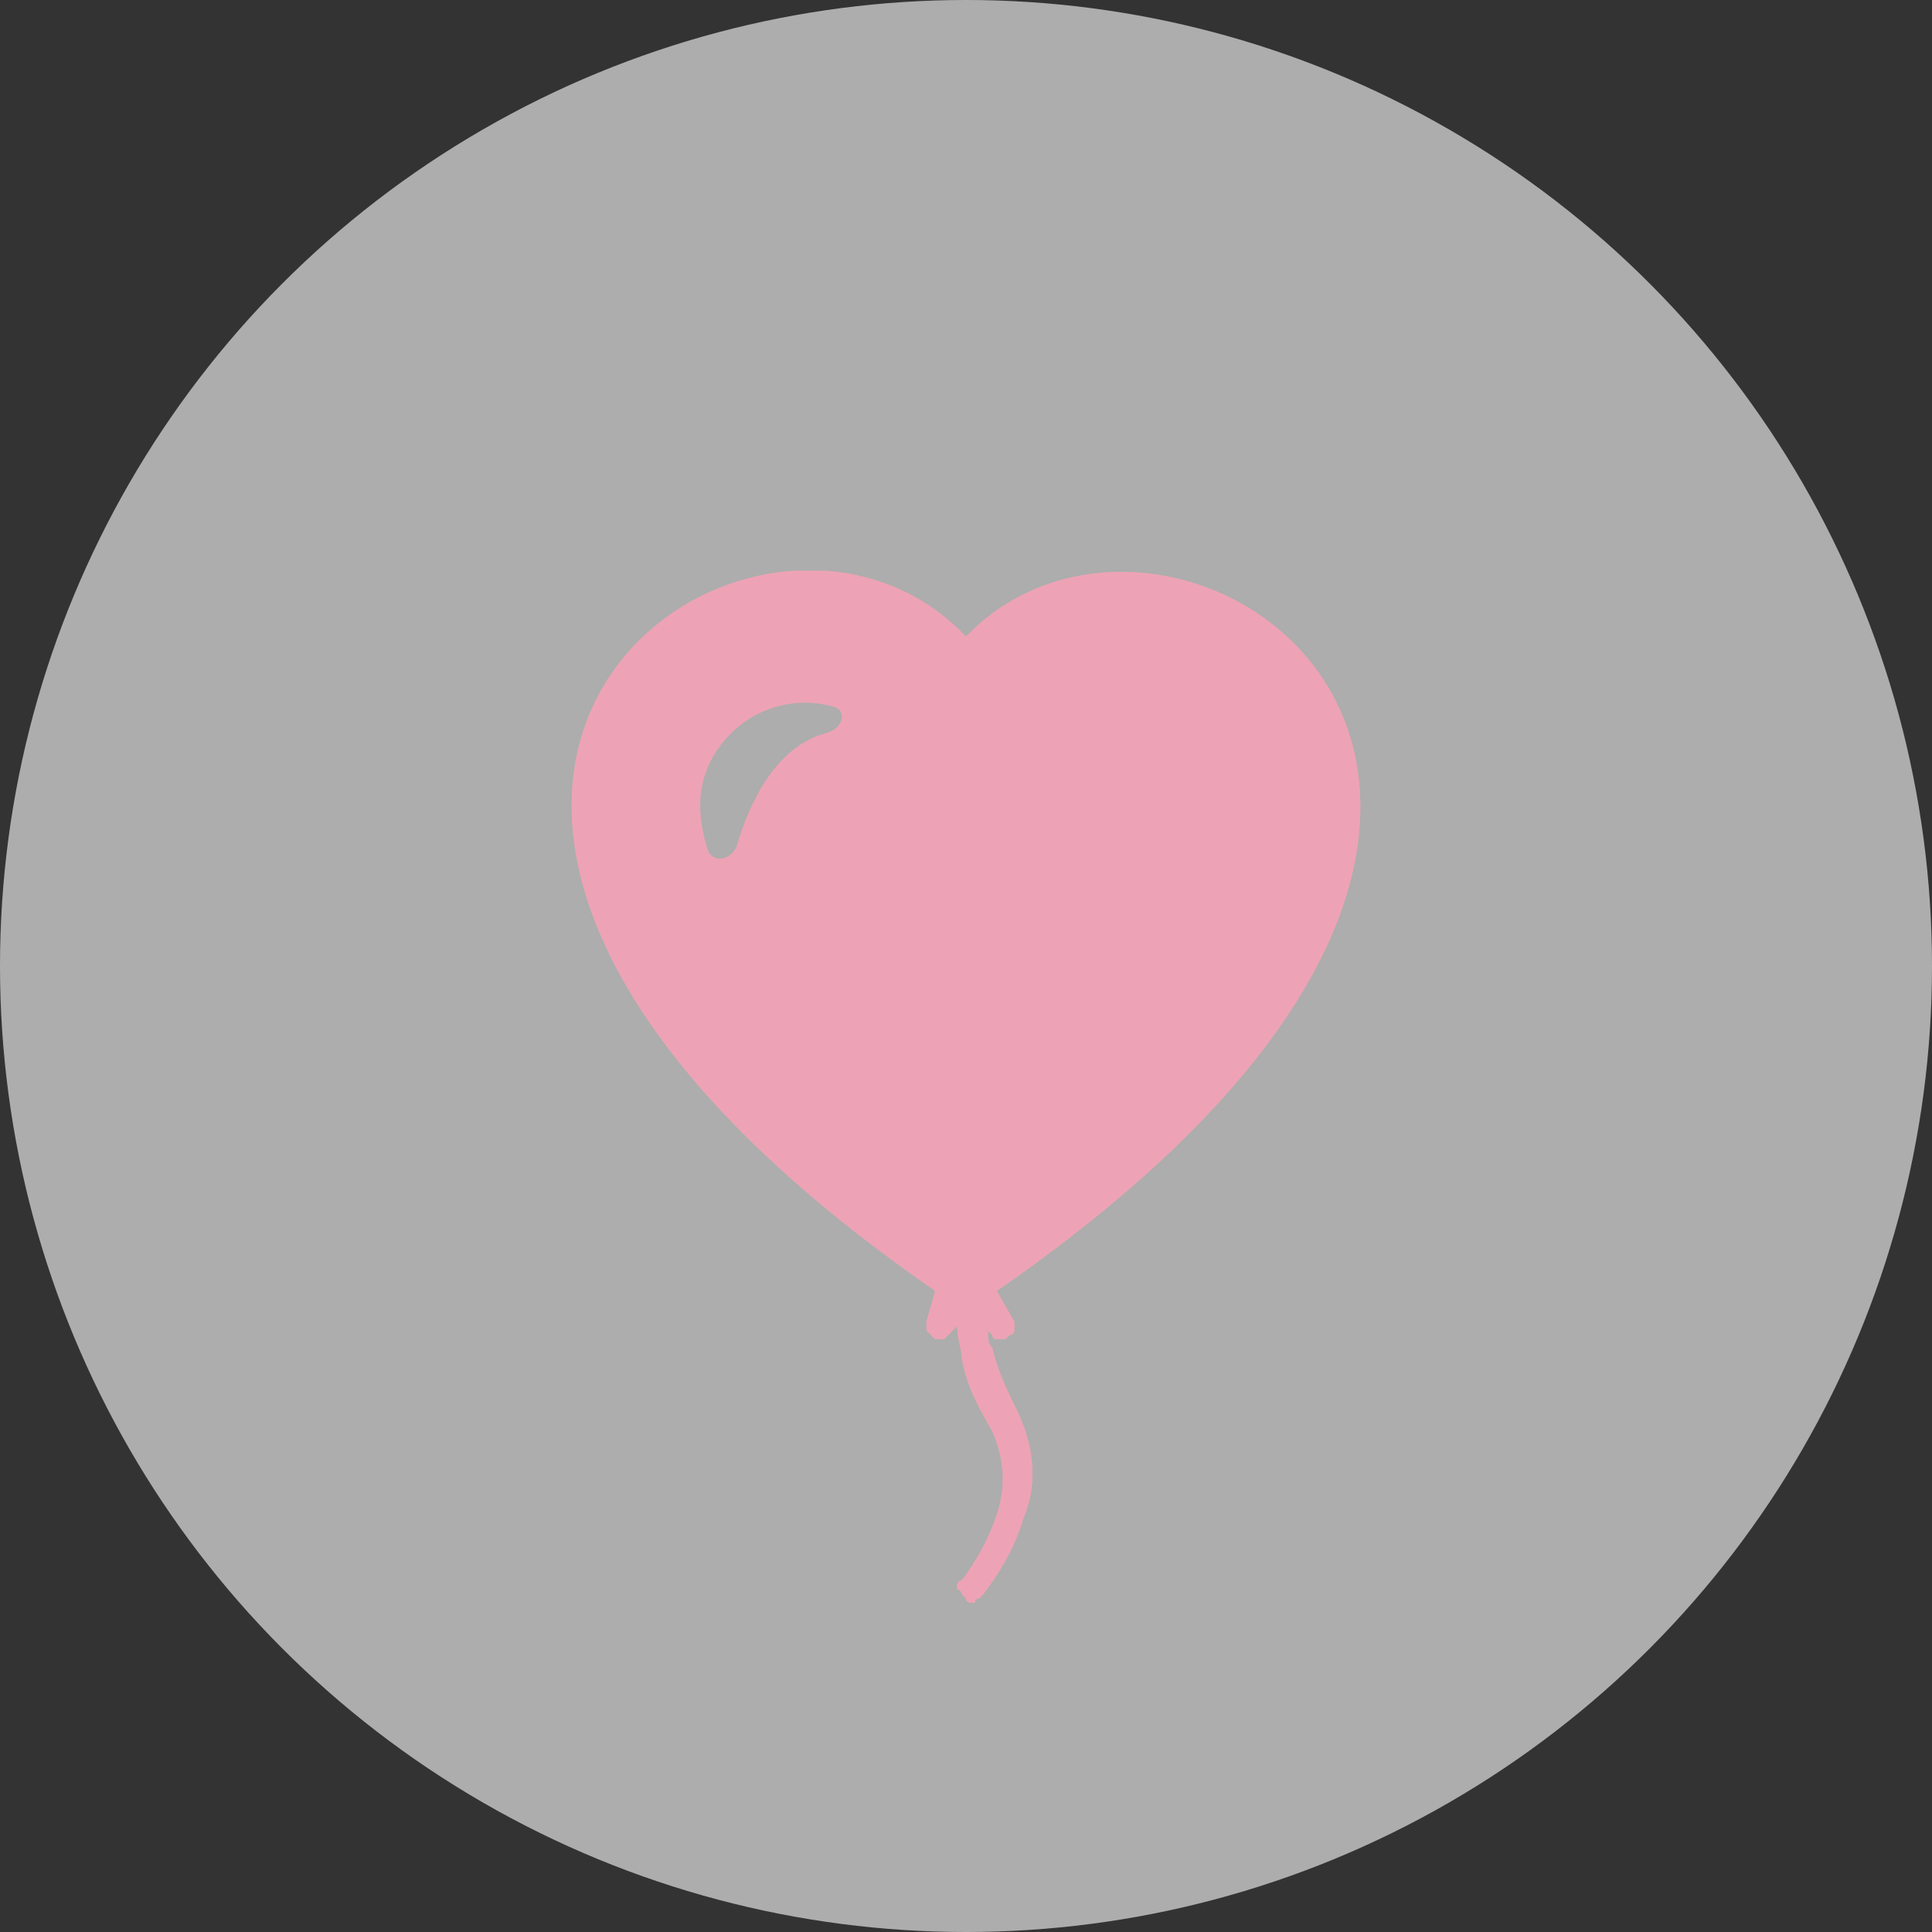 <?xml version="1.0" encoding="utf-8"?>
<!-- Generator: Adobe Illustrator 25.0.1, SVG Export Plug-In . SVG Version: 6.00 Build 0)  -->
<svg version="1.1" id="Layer_1" xmlns="http://www.w3.org/2000/svg" xmlns:xlink="http://www.w3.org/1999/xlink" x="0px" y="0px"
	 viewBox="0 0 44 44" style="enable-background:new 0 0 44 44;" xml:space="preserve">
<rect x="0" y="0" width="44" height="44" fill="#333333" stroke="none"/>
<style type="text/css">
	.st0{opacity:0.6;fill:#FFFFFF;enable-background:new    ;}
	.st1{clip-path:url(#SVGID_2_);}
	.st2{fill-rule:evenodd;clip-rule:evenodd;fill:#EDA3B5;}
	.st3{clip-path:url(#SVGID_4_);}
</style>
<circle class="st0" cx="22" cy="22" r="22"/>
<g>
	<defs>
		<rect id="SVGID_1_" x="10" y="13" width="24" height="24"/>
	</defs>
	<clipPath id="SVGID_2_">
		<use xlink:href="#SVGID_1_"  style="overflow:visible;"/>
	</clipPath>
	<g class="st1">
		<path class="st2" d="M22,16.6l-1.1-1.1c-1.7-1.7-4.9-1.2-6,1.1c-0.5,1-0.7,2.6,0.4,4.6c1,1.9,3,4.3,6.7,6.9
			c3.7-2.6,5.8-4.9,6.7-6.9c1-2,0.9-3.6,0.4-4.6c-1.2-2.2-4.3-2.8-6-1.1L22,16.6z M21.3,29.4C5.1,18.2,16.8,9.6,21.8,14.3
			c0.1,0.1,0.1,0.1,0.2,0.2c0.1-0.1,0.1-0.1,0.2-0.2c5-4.6,16.7,3.9,0.5,15.1l0.4,0.7c0,0,0,0.1,0,0.1s0,0.1,0,0.1
			c0,0,0,0.1-0.1,0.1c0,0-0.1,0.1-0.1,0.1c0,0-0.1,0-0.1,0c0,0-0.1,0-0.1,0s-0.1,0-0.1-0.1c0,0-0.1-0.1-0.1-0.1l0,0
			c0,0.2,0,0.3,0.1,0.4c0.1,0.4,0.2,0.7,0.6,1.5c0.4,0.9,0.4,1.7,0.1,2.4c-0.2,0.7-0.6,1.3-0.9,1.7l0,0c0,0-0.1,0.1-0.1,0.1
			c0,0-0.1,0-0.1,0.1c0,0-0.1,0-0.1,0c0,0-0.1,0-0.1-0.1c0,0-0.1-0.1-0.1-0.1c0,0,0-0.1-0.1-0.1c0,0,0-0.1,0-0.1c0,0,0-0.1,0.1-0.1
			c0.3-0.4,0.6-0.9,0.8-1.5c0.2-0.6,0.2-1.2-0.1-1.9l0,0c-0.4-0.7-0.6-1.1-0.7-1.7c0-0.2-0.1-0.4-0.1-0.7l-0.1,0.1
			c0,0-0.1,0.1-0.1,0.1s-0.1,0.1-0.1,0.1s-0.1,0-0.1,0c0,0-0.1,0-0.1,0c0,0-0.1-0.1-0.1-0.1c0,0-0.1-0.1-0.1-0.1c0,0,0-0.1,0-0.1
			c0,0,0-0.1,0-0.1L21.3,29.4L21.3,29.4z"/>
	</g>
</g>
<g>
	<defs>
		<rect id="SVGID_3_" x="10" y="13" width="24" height="24"/>
	</defs>
	<clipPath id="SVGID_4_">
		<use xlink:href="#SVGID_3_"  style="overflow:visible;"/>
	</clipPath>
	<g class="st3">
		<path class="st2" d="M21.3,29.4C5.1,18.2,16.8,9.6,21.8,14.3c0.1,0.1,0.1,0.1,0.2,0.2c0.1-0.1,0.1-0.1,0.2-0.2
			c5-4.6,16.7,3.9,0.5,15.1l0.4,0.7c0,0,0,0.1,0,0.1s0,0.1,0,0.1c0,0,0,0.1-0.1,0.1c0,0-0.1,0.1-0.1,0.1c0,0-0.1,0-0.1,0
			c0,0-0.1,0-0.1,0s-0.1,0-0.1-0.1c0,0-0.1-0.1-0.1-0.1l0,0c0,0.2,0,0.3,0.1,0.4c0.1,0.4,0.2,0.7,0.6,1.5c0.4,0.9,0.4,1.7,0.1,2.4
			c-0.2,0.7-0.6,1.3-0.9,1.7l0,0c0,0-0.1,0.1-0.1,0.1c0,0-0.1,0-0.1,0.1c0,0-0.1,0-0.1,0c0,0-0.1,0-0.1-0.1c0,0-0.1-0.1-0.1-0.1
			c0,0,0-0.1-0.1-0.1c0,0,0-0.1,0-0.1c0,0,0-0.1,0.1-0.1c0.3-0.4,0.6-0.9,0.8-1.5c0.2-0.6,0.2-1.2-0.1-1.9l0,0
			c-0.4-0.7-0.6-1.1-0.7-1.7c0-0.2-0.1-0.4-0.1-0.7l-0.1,0.1c0,0-0.1,0.1-0.1,0.1s-0.1,0.1-0.1,0.1s-0.1,0-0.1,0c0,0-0.1,0-0.1,0
			c0,0-0.1-0.1-0.1-0.1c0,0-0.1-0.1-0.1-0.1c0,0,0-0.1,0-0.1c0,0,0-0.1,0-0.1L21.3,29.4L21.3,29.4z M19,16.1c-1-0.3-2.2,0.1-2.8,1.2
			c-0.2,0.4-0.4,1-0.1,2c0.1,0.4,0.6,0.3,0.7-0.1c0.3-1,0.9-2.2,2-2.5C19.2,16.6,19.3,16.2,19,16.1z"/>
	</g>
</g>
</svg>
